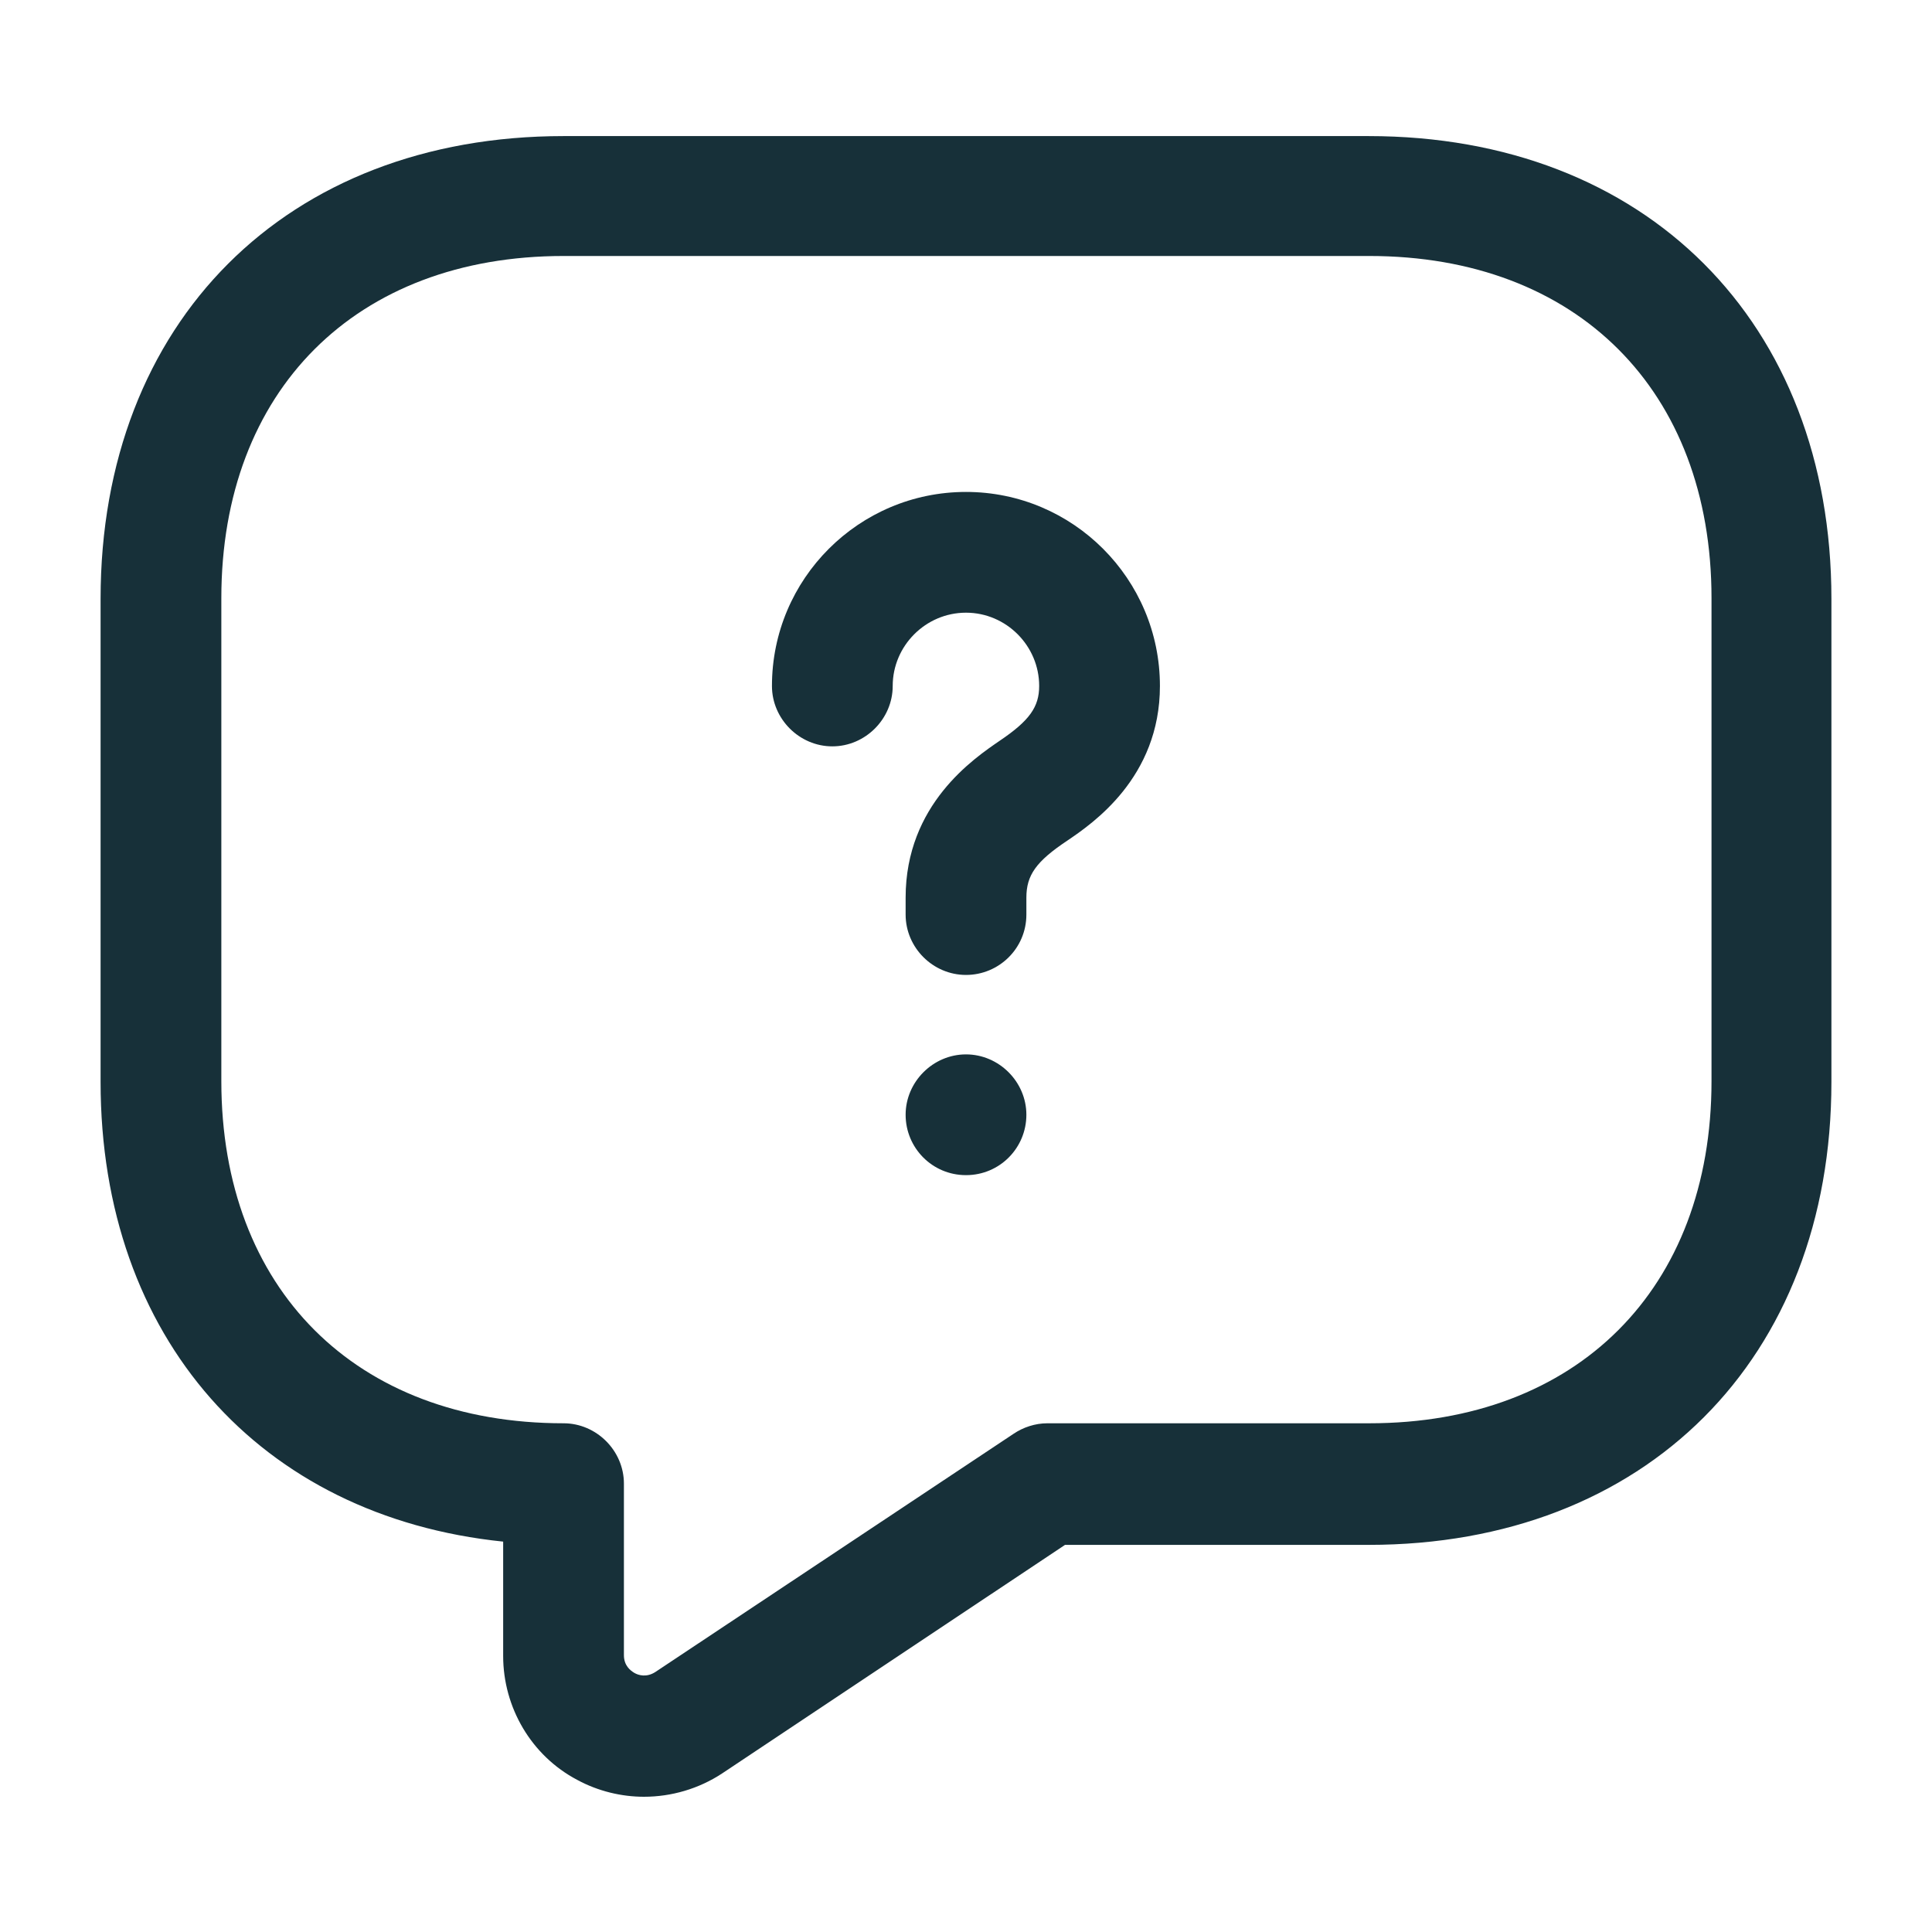 <svg width="16" height="16" viewBox="0 0 16 16" fill="none" xmlns="http://www.w3.org/2000/svg">
<path d="M5.333 14.88C5.147 14.88 4.953 14.834 4.78 14.74C4.4 14.54 4.167 14.14 4.167 13.714V12.767C2.154 12.56 0.833 11.08 0.833 8.96V4.96C0.833 2.667 2.373 1.127 4.667 1.127H11.334C13.627 1.127 15.167 2.667 15.167 4.96V8.96C15.167 11.254 13.627 12.794 11.334 12.794H8.82L5.98 14.687C5.787 14.814 5.56 14.88 5.333 14.88ZM4.667 2.12C2.947 2.12 1.833 3.234 1.833 4.954V8.954C1.833 10.674 2.947 11.787 4.667 11.787C4.94 11.787 5.167 12.014 5.167 12.287V13.707C5.167 13.794 5.22 13.834 5.253 13.854C5.287 13.874 5.354 13.894 5.427 13.847L8.394 11.874C8.474 11.82 8.573 11.787 8.674 11.787H11.34C13.06 11.787 14.174 10.674 14.174 8.954V4.954C14.174 3.234 13.06 2.12 11.34 2.12H4.667Z" fill="#173039"/>
<path d="M8 8.074C7.726 8.074 7.5 7.848 7.5 7.574V7.434C7.5 6.661 8.066 6.281 8.28 6.134C8.526 5.968 8.606 5.854 8.606 5.681C8.606 5.348 8.333 5.074 8 5.074C7.666 5.074 7.393 5.348 7.393 5.681C7.393 5.954 7.166 6.181 6.893 6.181C6.62 6.181 6.393 5.954 6.393 5.681C6.393 4.794 7.113 4.074 8 4.074C8.886 4.074 9.606 4.794 9.606 5.681C9.606 6.441 9.046 6.821 8.84 6.961C8.58 7.134 8.5 7.248 8.5 7.434V7.574C8.5 7.854 8.273 8.074 8 8.074Z" fill="#173039"/>
<path d="M8 9.732C7.72 9.732 7.5 9.506 7.5 9.232C7.5 8.959 7.727 8.732 8 8.732C8.273 8.732 8.5 8.959 8.5 9.232C8.5 9.506 8.28 9.732 8 9.732Z" fill="#173039"/>
</svg>
